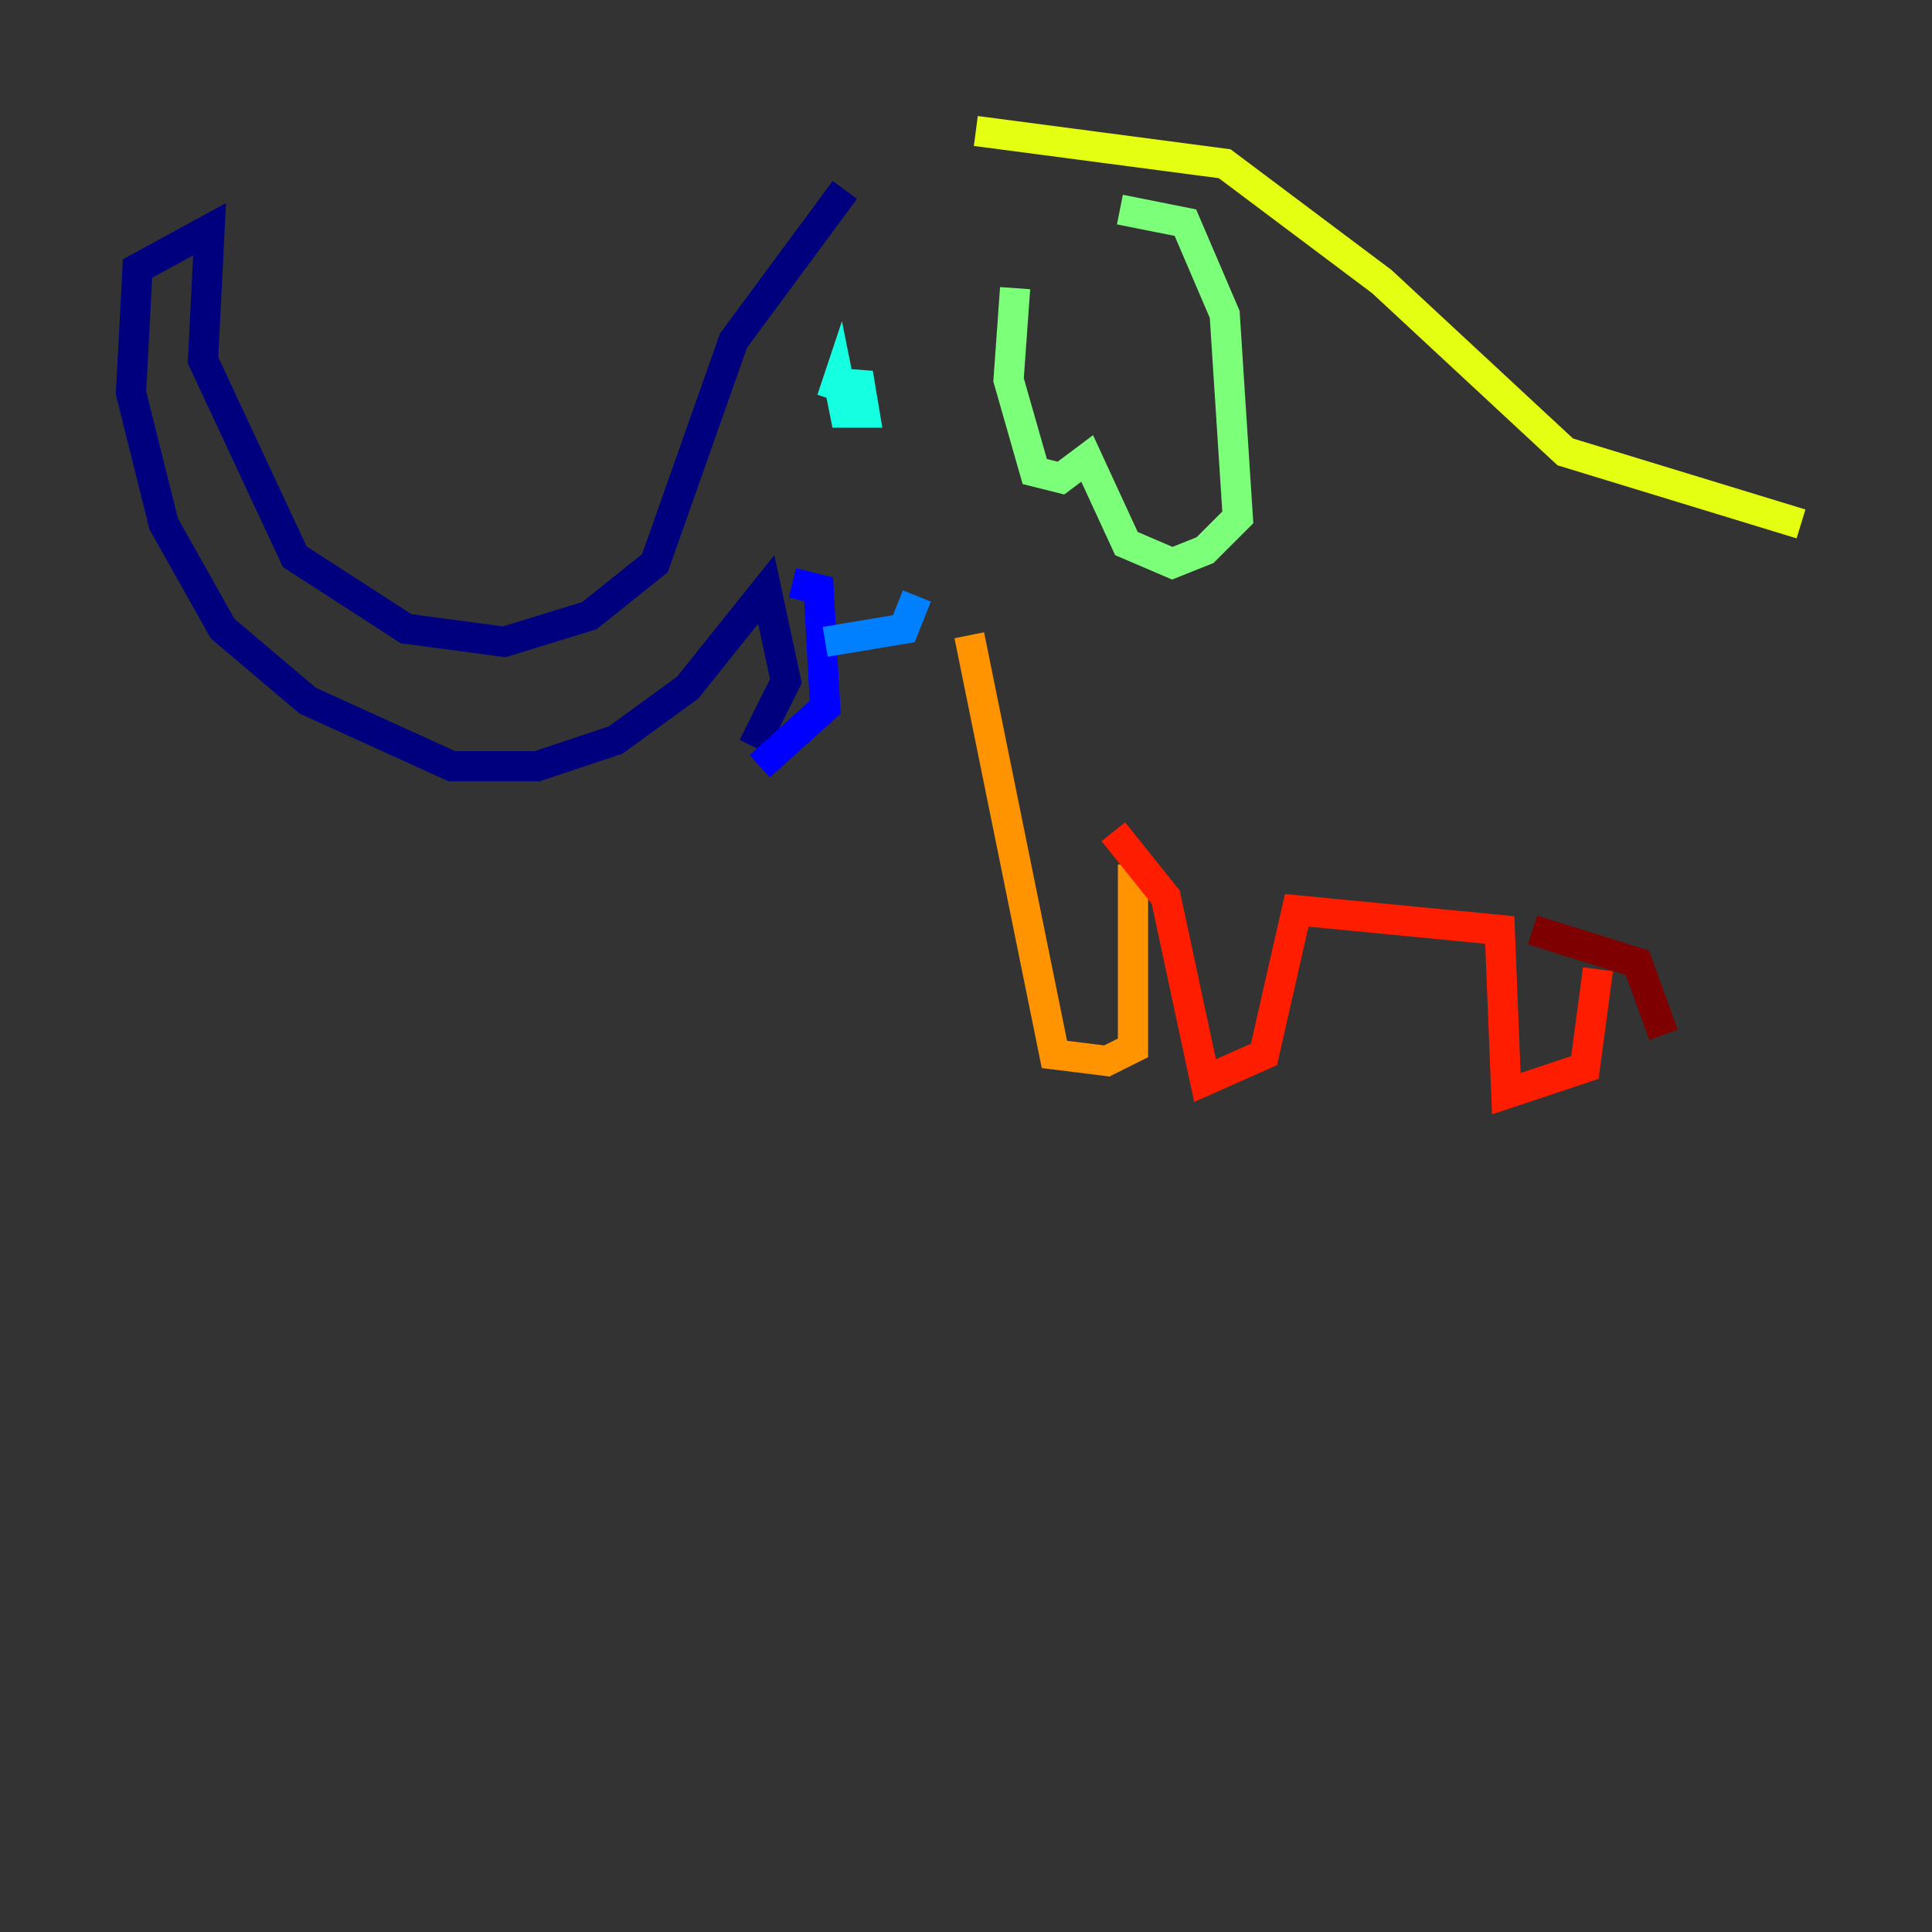 <?xml version="1.0" encoding="utf-8" ?>
<svg baseProfile="tiny" height="128" version="1.2" viewBox="0,0,128,128" width="128" xmlns="http://www.w3.org/2000/svg" xmlns:ev="http://www.w3.org/2001/xml-events" xmlns:xlink="http://www.w3.org/1999/xlink"><rect x="0" y="0" width="128" height="128" fill="#333333" stroke="none"/><defs /><polyline fill="none" points="55.973,12.583 48.597,22.563 43.39,37.315 39.051,40.786 33.41,42.522 26.902,41.654 19.525,36.881 13.451,23.864 13.885,15.186 9.112,17.79 8.678,26.034 10.848,34.712 14.752,41.654 20.393,46.427 29.939,50.766 35.58,50.766 40.786,49.031 45.559,45.559 50.766,39.051 52.068,45.125 49.898,49.464" stroke="#00007f" stroke-width="2" /><polyline fill="none" points="52.502,38.617 54.237,39.051 54.671,46.861 50.332,50.766" stroke="#0000ff" stroke-width="2" /><polyline fill="none" points="54.671,42.522 59.878,41.654 60.746,39.485" stroke="#0080ff" stroke-width="2" /><polyline fill="none" points="55.973,27.336 56.841,24.732 57.275,27.336 55.973,27.336 55.539,25.166 55.105,26.468" stroke="#15ffe1" stroke-width="2" /><polyline fill="none" points="74.197,13.885 78.536,14.752 81.139,20.827 82.007,34.278 79.837,36.447 77.668,37.315 74.63,36.014 72.027,30.373 70.291,31.675 68.556,31.241 66.82,25.166 67.254,19.091" stroke="#7cff79" stroke-width="2" /><polyline fill="none" points="64.651,8.678 81.139,10.848 91.552,18.658 103.702,29.939 119.322,34.712" stroke="#e4ff12" stroke-width="2" /><polyline fill="none" points="64.217,42.088 69.858,69.858 73.329,70.291 75.064,69.424 75.064,57.275" stroke="#ff9400" stroke-width="2" /><polyline fill="none" points="73.763,55.105 77.234,59.444 79.837,71.593 83.742,69.858 85.912,60.312 99.363,61.614 99.797,72.461 105.003,70.725 105.871,64.217" stroke="#ff1d00" stroke-width="2" /><polyline fill="none" points="101.532,61.614 108.475,63.783 110.21,68.556" stroke="#7f0000" stroke-width="2" /></svg>